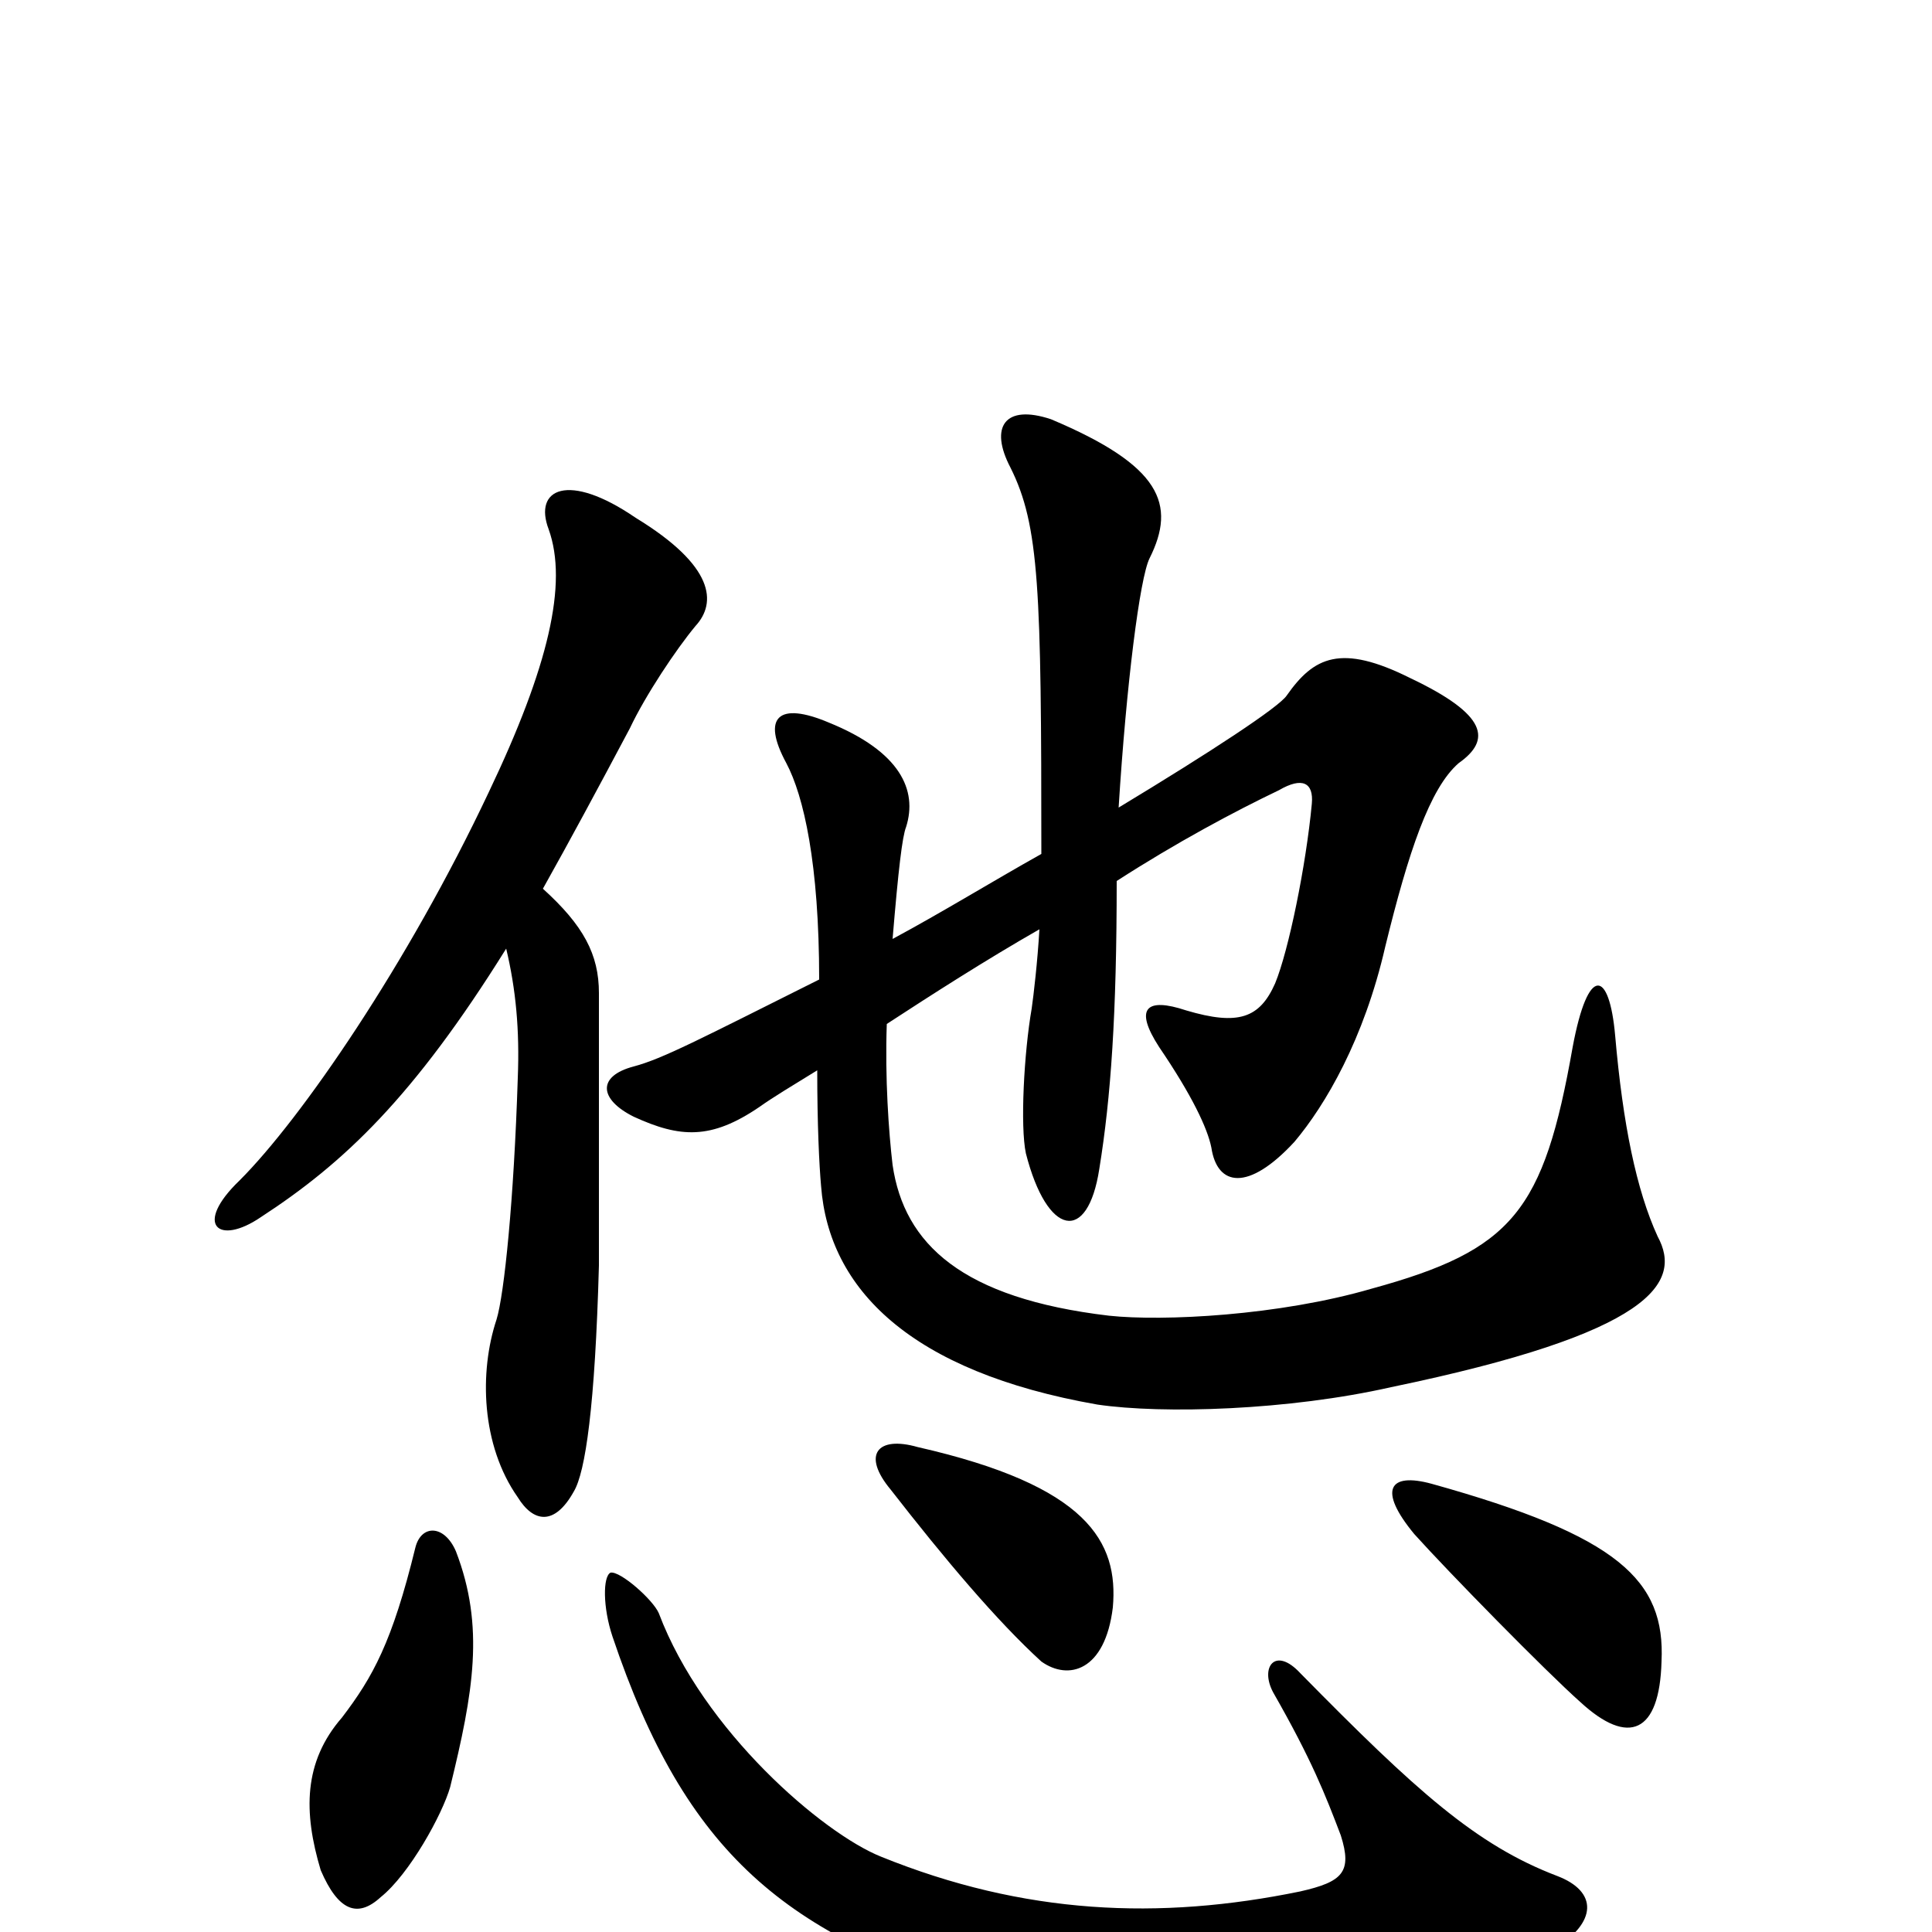 <svg xmlns="http://www.w3.org/2000/svg" viewBox="0 -1000 1000 1000">
	<path fill="#000000" d="M806 -29C764 -45 733 -73 673 -134C660 -148 652 -137 659 -124C679 -89 686 -71 694 -50C700 -31 695 -26 673 -21C600 -6 530 -9 456 -39C426 -51 364 -104 341 -165C338 -172 321 -187 316 -186C312 -184 312 -168 317 -153C355 -40 407 2 514 34C618 65 761 36 804 9C827 -5 827 -21 806 -29ZM233 -75C245 -124 251 -158 236 -197C230 -211 218 -211 215 -199C203 -150 193 -132 177 -111C157 -88 157 -62 166 -32C175 -11 185 -7 197 -18C212 -30 229 -61 233 -75ZM576 -168C579 -202 563 -231 475 -251C454 -257 446 -247 461 -229C489 -193 516 -161 539 -140C553 -130 572 -135 576 -168ZM860 -140C862 -182 838 -205 741 -232C719 -238 713 -229 732 -206C750 -186 800 -135 818 -119C843 -96 859 -103 860 -140ZM539 -558C514 -544 488 -528 462 -514C465 -550 467 -567 469 -572C475 -591 466 -611 429 -626C403 -637 394 -629 407 -605C416 -588 424 -553 424 -493C362 -462 343 -452 328 -448C309 -443 310 -431 328 -422C352 -411 368 -410 393 -427C400 -432 410 -438 423 -446C423 -418 424 -397 425 -386C429 -333 471 -290 568 -273C602 -268 667 -270 720 -282C855 -310 871 -336 858 -360C847 -384 840 -418 836 -464C833 -498 822 -501 814 -458C799 -373 783 -353 710 -333C662 -319 602 -316 574 -319C498 -328 468 -356 462 -397C460 -414 458 -442 459 -470C482 -485 510 -503 538 -519C537 -502 535 -485 534 -478C530 -455 528 -417 531 -403C542 -360 563 -356 569 -395C575 -432 578 -475 578 -544C609 -564 639 -580 662 -591C674 -598 680 -595 679 -584C676 -552 667 -508 660 -491C652 -473 641 -469 614 -477C593 -484 587 -478 600 -458C617 -433 625 -416 627 -406C630 -386 646 -383 670 -409C686 -428 706 -462 717 -510C729 -559 740 -592 755 -605C772 -617 770 -630 730 -649C694 -667 680 -660 666 -640C662 -634 627 -611 579 -582C583 -646 590 -701 595 -711C609 -739 601 -759 544 -783C520 -791 512 -779 523 -758C538 -728 539 -695 539 -558ZM262 -509C267 -488 269 -467 268 -442C266 -379 261 -330 257 -317C248 -290 249 -252 268 -225C276 -212 287 -210 297 -228C303 -238 308 -272 310 -345C310 -359 310 -438 310 -486C310 -506 302 -521 281 -540C295 -565 309 -591 326 -623C334 -640 350 -664 360 -676C371 -688 370 -707 329 -732C294 -756 276 -747 284 -726C294 -698 284 -655 253 -590C211 -501 156 -421 124 -389C100 -366 113 -355 135 -370C178 -398 214 -432 262 -509Z"/>
</svg>